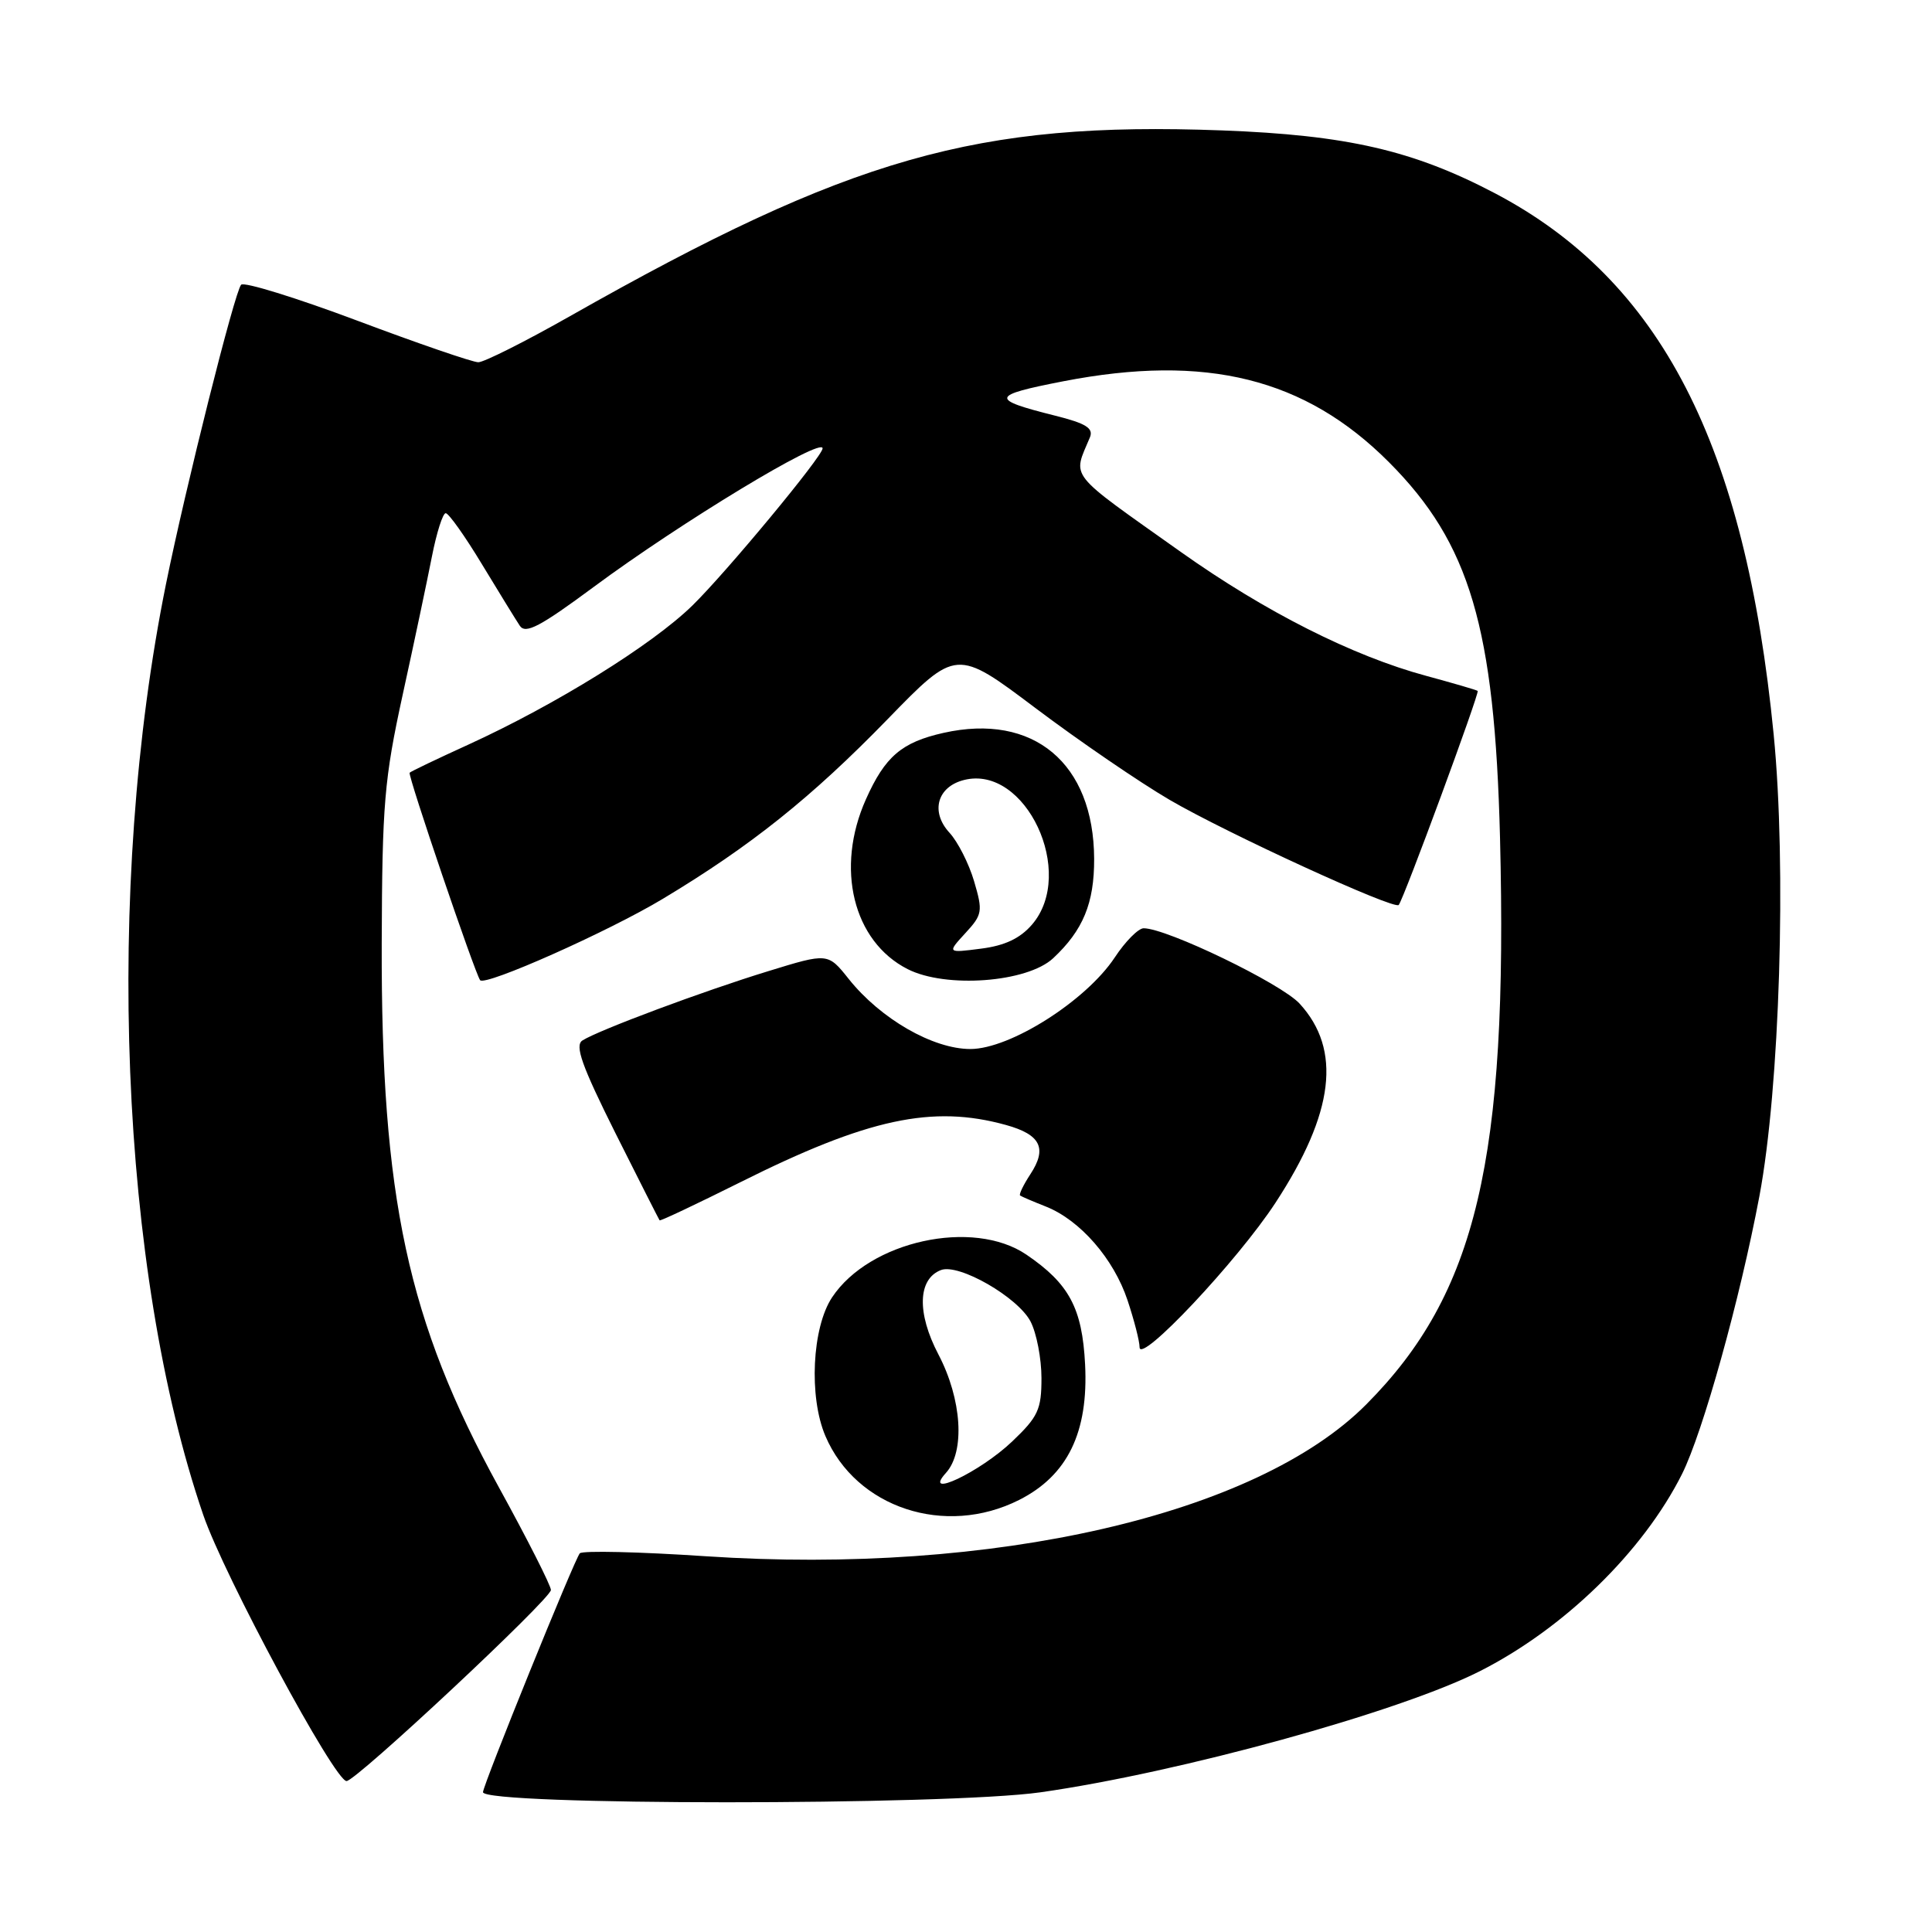 <?xml version="1.0" encoding="UTF-8" standalone="no"?>
<!DOCTYPE svg PUBLIC "-//W3C//DTD SVG 1.1//EN" "http://www.w3.org/Graphics/SVG/1.1/DTD/svg11.dtd" >
<svg xmlns="http://www.w3.org/2000/svg" xmlns:xlink="http://www.w3.org/1999/xlink" version="1.1" viewBox="0 0 256 256">
 <g >
 <path fill="currentColor"
d=" M 137.87 237.49 C 156.28 234.87 185.30 226.88 196.01 221.48 C 207.20 215.84 217.70 205.62 222.87 195.33 C 225.64 189.80 230.55 172.18 233.13 158.50 C 235.83 144.15 236.74 114.78 235.02 97.32 C 231.24 58.87 220.06 37.16 198.09 25.61 C 187.25 19.92 178.48 17.90 161.92 17.28 C 129.38 16.07 112.73 20.81 75.55 41.88 C 69.61 45.25 64.13 48.00 63.38 48.00 C 62.63 48.00 55.41 45.52 47.32 42.48 C 39.24 39.45 32.32 37.31 31.95 37.73 C 31.08 38.71 24.62 64.45 22.00 77.36 C 13.83 117.67 15.86 168.41 26.93 200.73 C 29.69 208.79 44.34 236.00 45.92 236.00 C 47.18 236.00 73.00 211.85 73.00 210.68 C 73.00 210.11 69.90 203.98 66.10 197.07 C 54.01 175.04 50.49 158.71 50.58 125.00 C 50.64 106.51 50.91 103.28 53.37 92.00 C 54.88 85.12 56.61 76.91 57.23 73.75 C 57.85 70.59 58.67 68.00 59.06 68.00 C 59.45 68.00 61.61 71.04 63.85 74.75 C 66.10 78.46 68.36 82.14 68.88 82.92 C 69.64 84.05 71.57 83.03 78.66 77.78 C 90.18 69.24 109.00 57.85 109.00 59.41 C 109.00 60.45 96.23 75.85 91.73 80.25 C 86.38 85.47 73.63 93.38 62.05 98.67 C 57.95 100.54 54.45 102.21 54.28 102.39 C 53.99 102.68 62.94 129.00 63.62 129.88 C 64.28 130.71 80.64 123.43 87.86 119.08 C 99.48 112.10 107.55 105.65 117.61 95.30 C 126.72 85.93 126.72 85.93 137.24 93.85 C 143.03 98.21 151.02 103.67 154.99 105.99 C 162.58 110.42 184.79 120.61 185.34 119.91 C 186.03 119.05 196.09 91.76 195.80 91.55 C 195.64 91.42 192.57 90.53 189.00 89.56 C 179.25 86.93 167.67 81.08 156.50 73.16 C 141.24 62.33 142.13 63.45 144.42 57.95 C 144.92 56.74 143.90 56.10 139.78 55.07 C 131.12 52.90 131.24 52.40 140.90 50.52 C 159.82 46.85 172.94 50.11 184.04 61.24 C 194.77 72.00 198.05 83.11 198.76 111.00 C 199.83 153.69 195.65 171.41 181.03 186.10 C 166.48 200.73 131.60 208.74 93.50 206.21 C 84.70 205.62 77.20 205.45 76.83 205.82 C 76.19 206.46 64.00 236.54 64.00 237.47 C 64.00 239.25 125.39 239.26 137.87 237.49 Z  M 135.04 198.75 C 141.46 195.51 144.24 189.79 143.78 180.78 C 143.40 173.34 141.67 170.10 136.01 166.25 C 128.93 161.43 115.22 164.43 110.26 171.90 C 107.60 175.90 107.15 185.08 109.37 190.28 C 113.43 199.80 125.23 203.70 135.04 198.75 Z  M 169.01 159.37 C 176.80 147.46 177.81 139.09 172.20 132.98 C 169.74 130.31 154.61 123.00 151.54 123.00 C 150.84 123.00 149.11 124.74 147.71 126.87 C 143.90 132.62 133.84 139.00 128.58 139.00 C 123.62 139.00 116.69 135.01 112.47 129.73 C 109.70 126.25 109.70 126.25 101.78 128.69 C 93.22 131.31 79.32 136.50 77.17 137.87 C 76.13 138.53 77.10 141.24 81.53 150.11 C 84.67 156.37 87.31 161.59 87.40 161.70 C 87.50 161.82 92.28 159.55 98.04 156.68 C 114.96 148.21 123.55 146.36 133.31 149.07 C 137.89 150.34 138.79 152.15 136.53 155.59 C 135.60 157.01 134.99 158.28 135.17 158.41 C 135.35 158.55 136.90 159.21 138.62 159.89 C 143.13 161.69 147.57 166.79 149.40 172.28 C 150.28 174.92 151.00 177.72 151.00 178.51 C 151.00 180.86 163.97 167.08 169.01 159.37 Z  M 139.55 126.97 C 143.52 123.26 145.00 119.67 144.98 113.80 C 144.93 101.12 136.93 94.44 125.02 97.11 C 119.48 98.35 117.27 100.24 114.74 105.91 C 110.66 115.03 113.03 124.73 120.26 128.41 C 125.32 130.99 136.10 130.19 139.55 126.97 Z  M 125.34 195.17 C 127.90 192.35 127.46 185.41 124.34 179.46 C 121.47 173.98 121.61 169.47 124.68 168.29 C 127.05 167.38 134.89 171.89 136.56 175.12 C 137.35 176.65 138.00 180.02 138.00 182.61 C 138.00 186.77 137.56 187.73 134.10 191.02 C 129.85 195.06 122.13 198.72 125.34 195.17 Z  M 127.91 123.65 C 130.18 121.19 130.25 120.76 129.07 116.76 C 128.38 114.42 126.91 111.53 125.81 110.34 C 123.26 107.57 124.18 104.24 127.75 103.35 C 135.90 101.30 142.64 115.66 136.75 122.51 C 135.17 124.34 133.15 125.30 130.00 125.70 C 125.50 126.28 125.50 126.28 127.91 123.65 Z "/>
</g>
</svg>